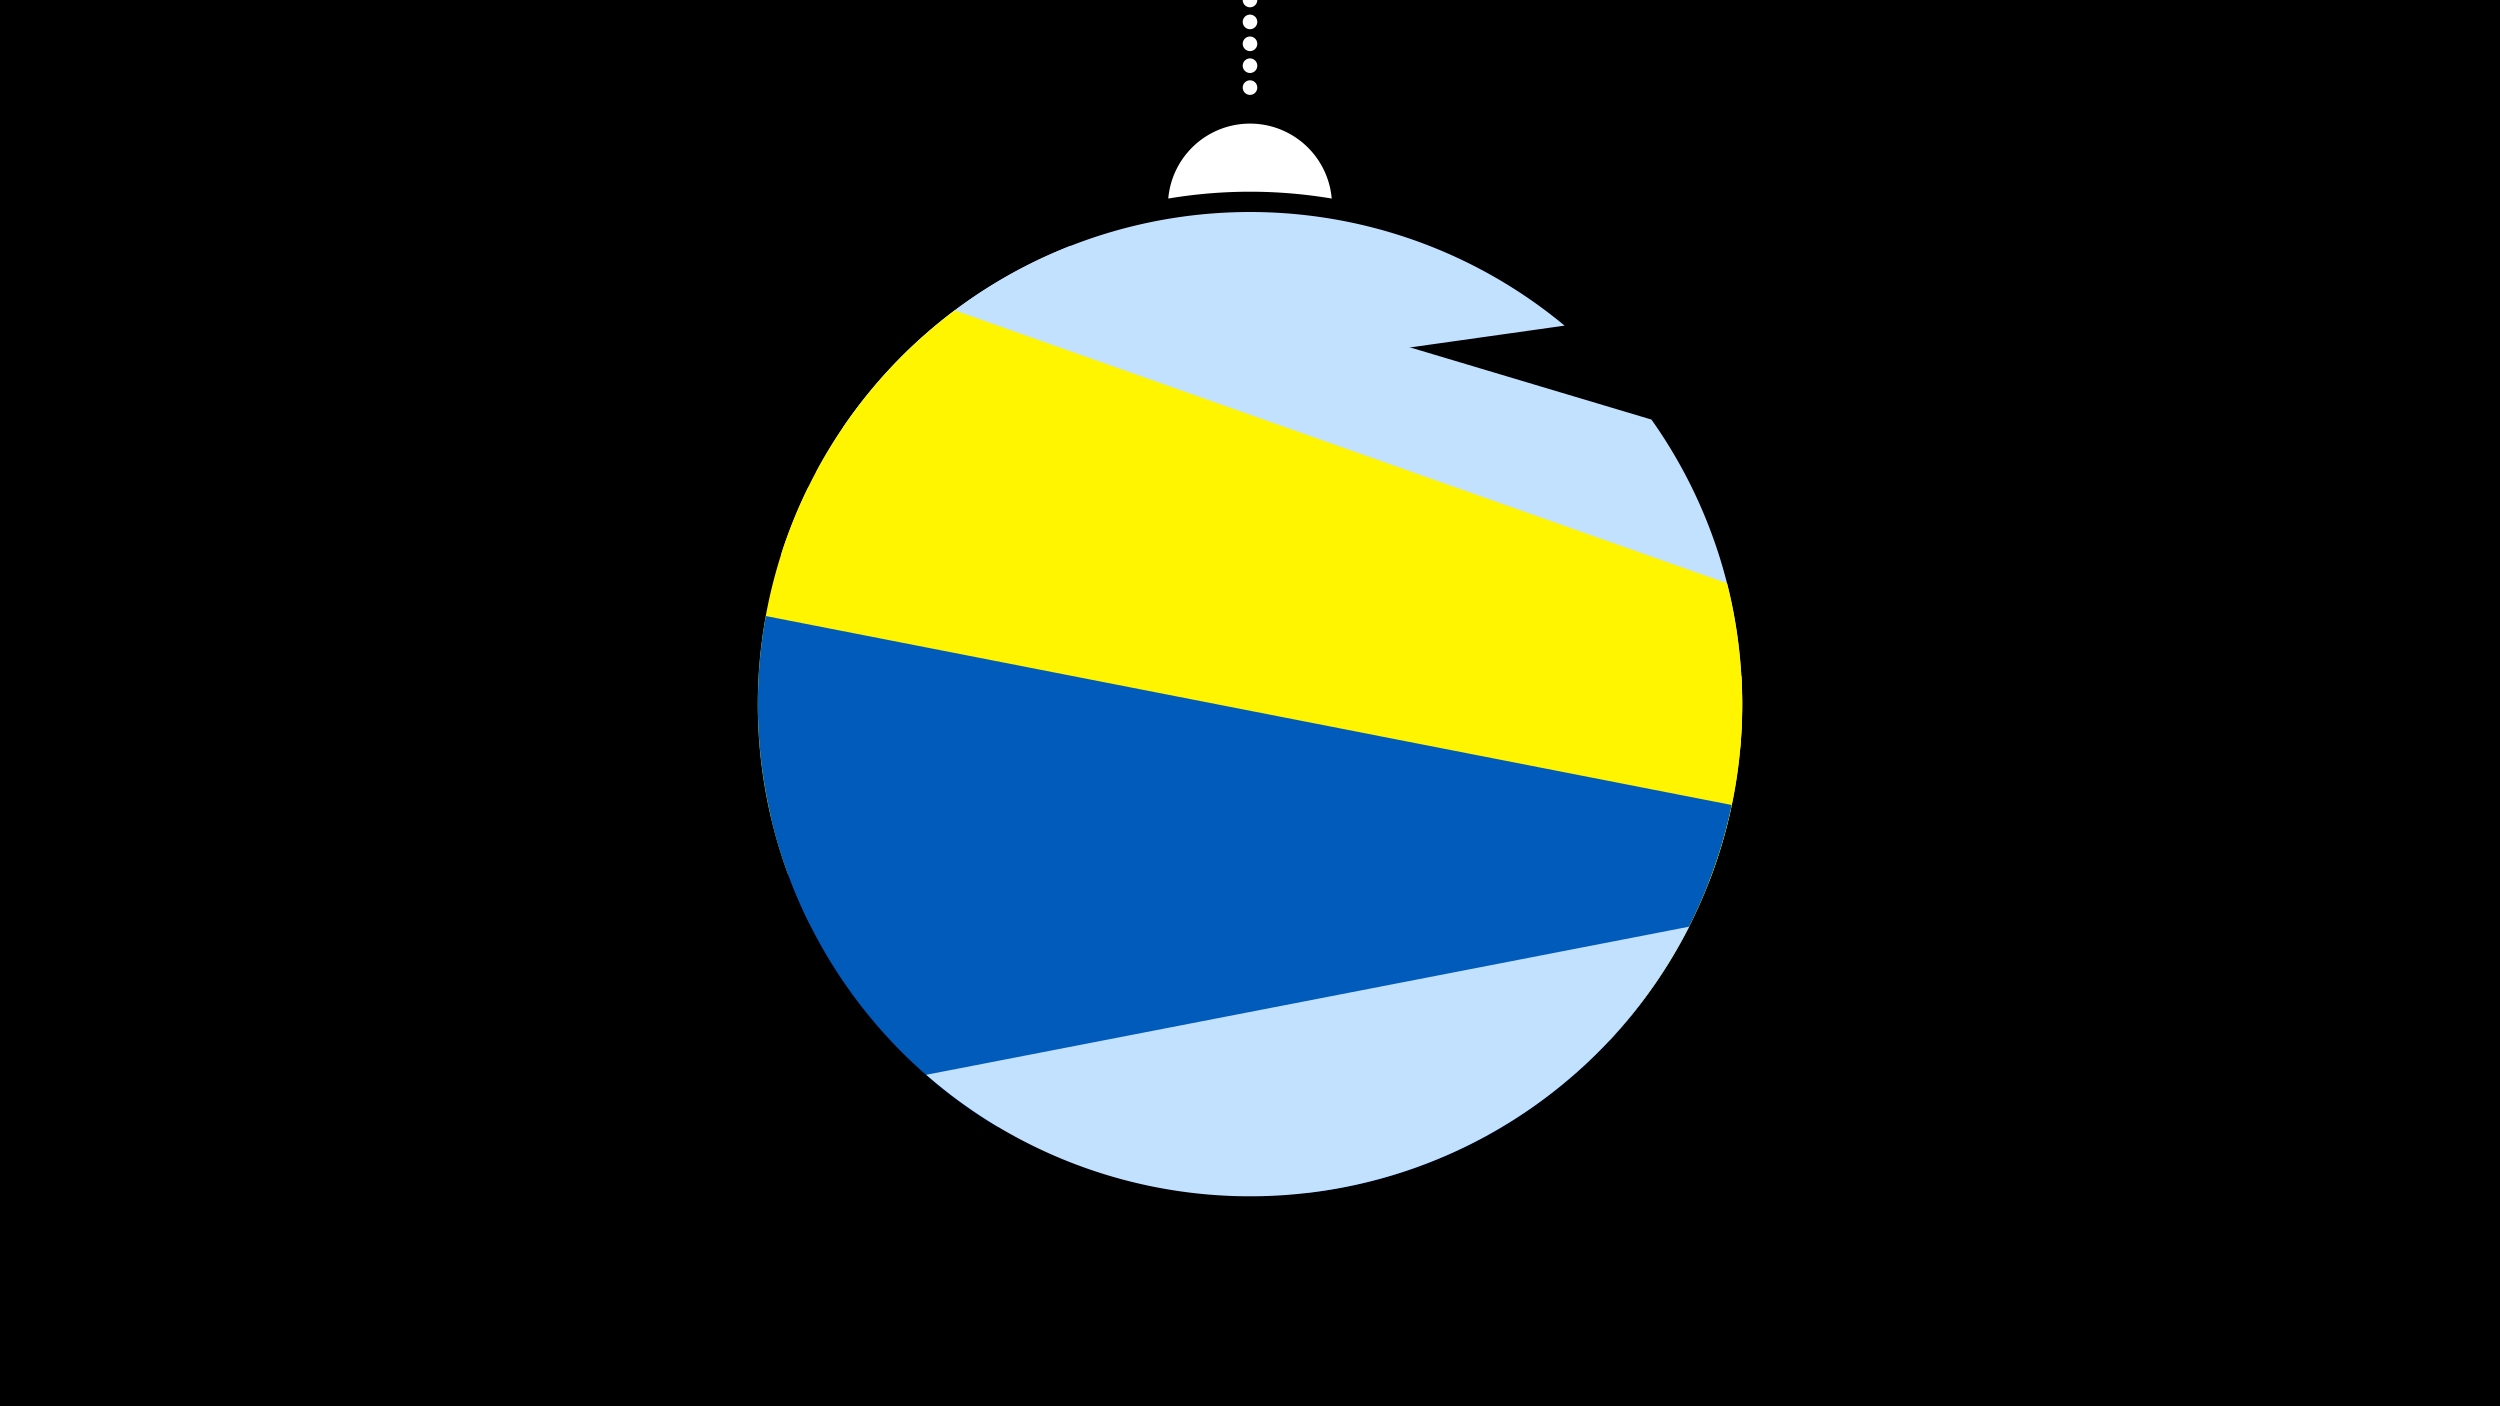 <svg width="1200" height="675" viewBox="-500 -500 1200 675" xmlns="http://www.w3.org/2000/svg"><path d="M-500-500h1200v675h-1200z" fill="#000"/><path d="M139.228,-404.694A 39.375 39.375 0 0 0 60.772 -404.694A 236 236 0 0 1 139.228 -404.694" fill="#fff"/><path d="M100,-500V-447.469" stroke="#fff" stroke-linecap="round" stroke-dasharray="0.01 10.5" stroke-width="7"/><path d="M-95.4-294.8l346.4-48.9a236.3 236.3 0 0 0-346.4 48.9" fill="#c2e1ff" /><path d="M-108.2-273.6l443.5 132.5a236.3 236.3 0 0 0-42.6-157.5l0 0-278.9-83.4a236.3 236.3 0 0 0-122 108.4" fill="#c2e1ff" /><path d="M-125.1-233.8l445.3 157.4a236.3 236.3 0 0 0 8.8-143.6l0 0-370.7-131a236.3 236.3 0 0 0-83.4 117.2" fill="#fff500" /><path d="M-121.8-80.5l394.4 79.9a236.3 236.3 0 0 0 63.3-174.9l0 0-447.9-90.7a236.3 236.3 0 0 0-9.8 185.7" fill="#fff500" /><path d="M-111.7-57.2l368.4 72a236.3 236.3 0 0 0 74.5-128.4l0 0-463.6-90.7a236.3 236.3 0 0 0 20.7 147.1" fill="#005bbb" /><path d="M-21.3 40.8l149.7 31.7a236.3 236.3 0 0 0 159.5-91.2l0 0-417.8-88.8a236.3 236.3 0 0 0 108.6 148.3" fill="#005bbb" /><path d="M-55.4 15.9l366.2-71.1a236.3 236.3 0 0 1-366.2 71.1" fill="#c2e1ff" /></svg>